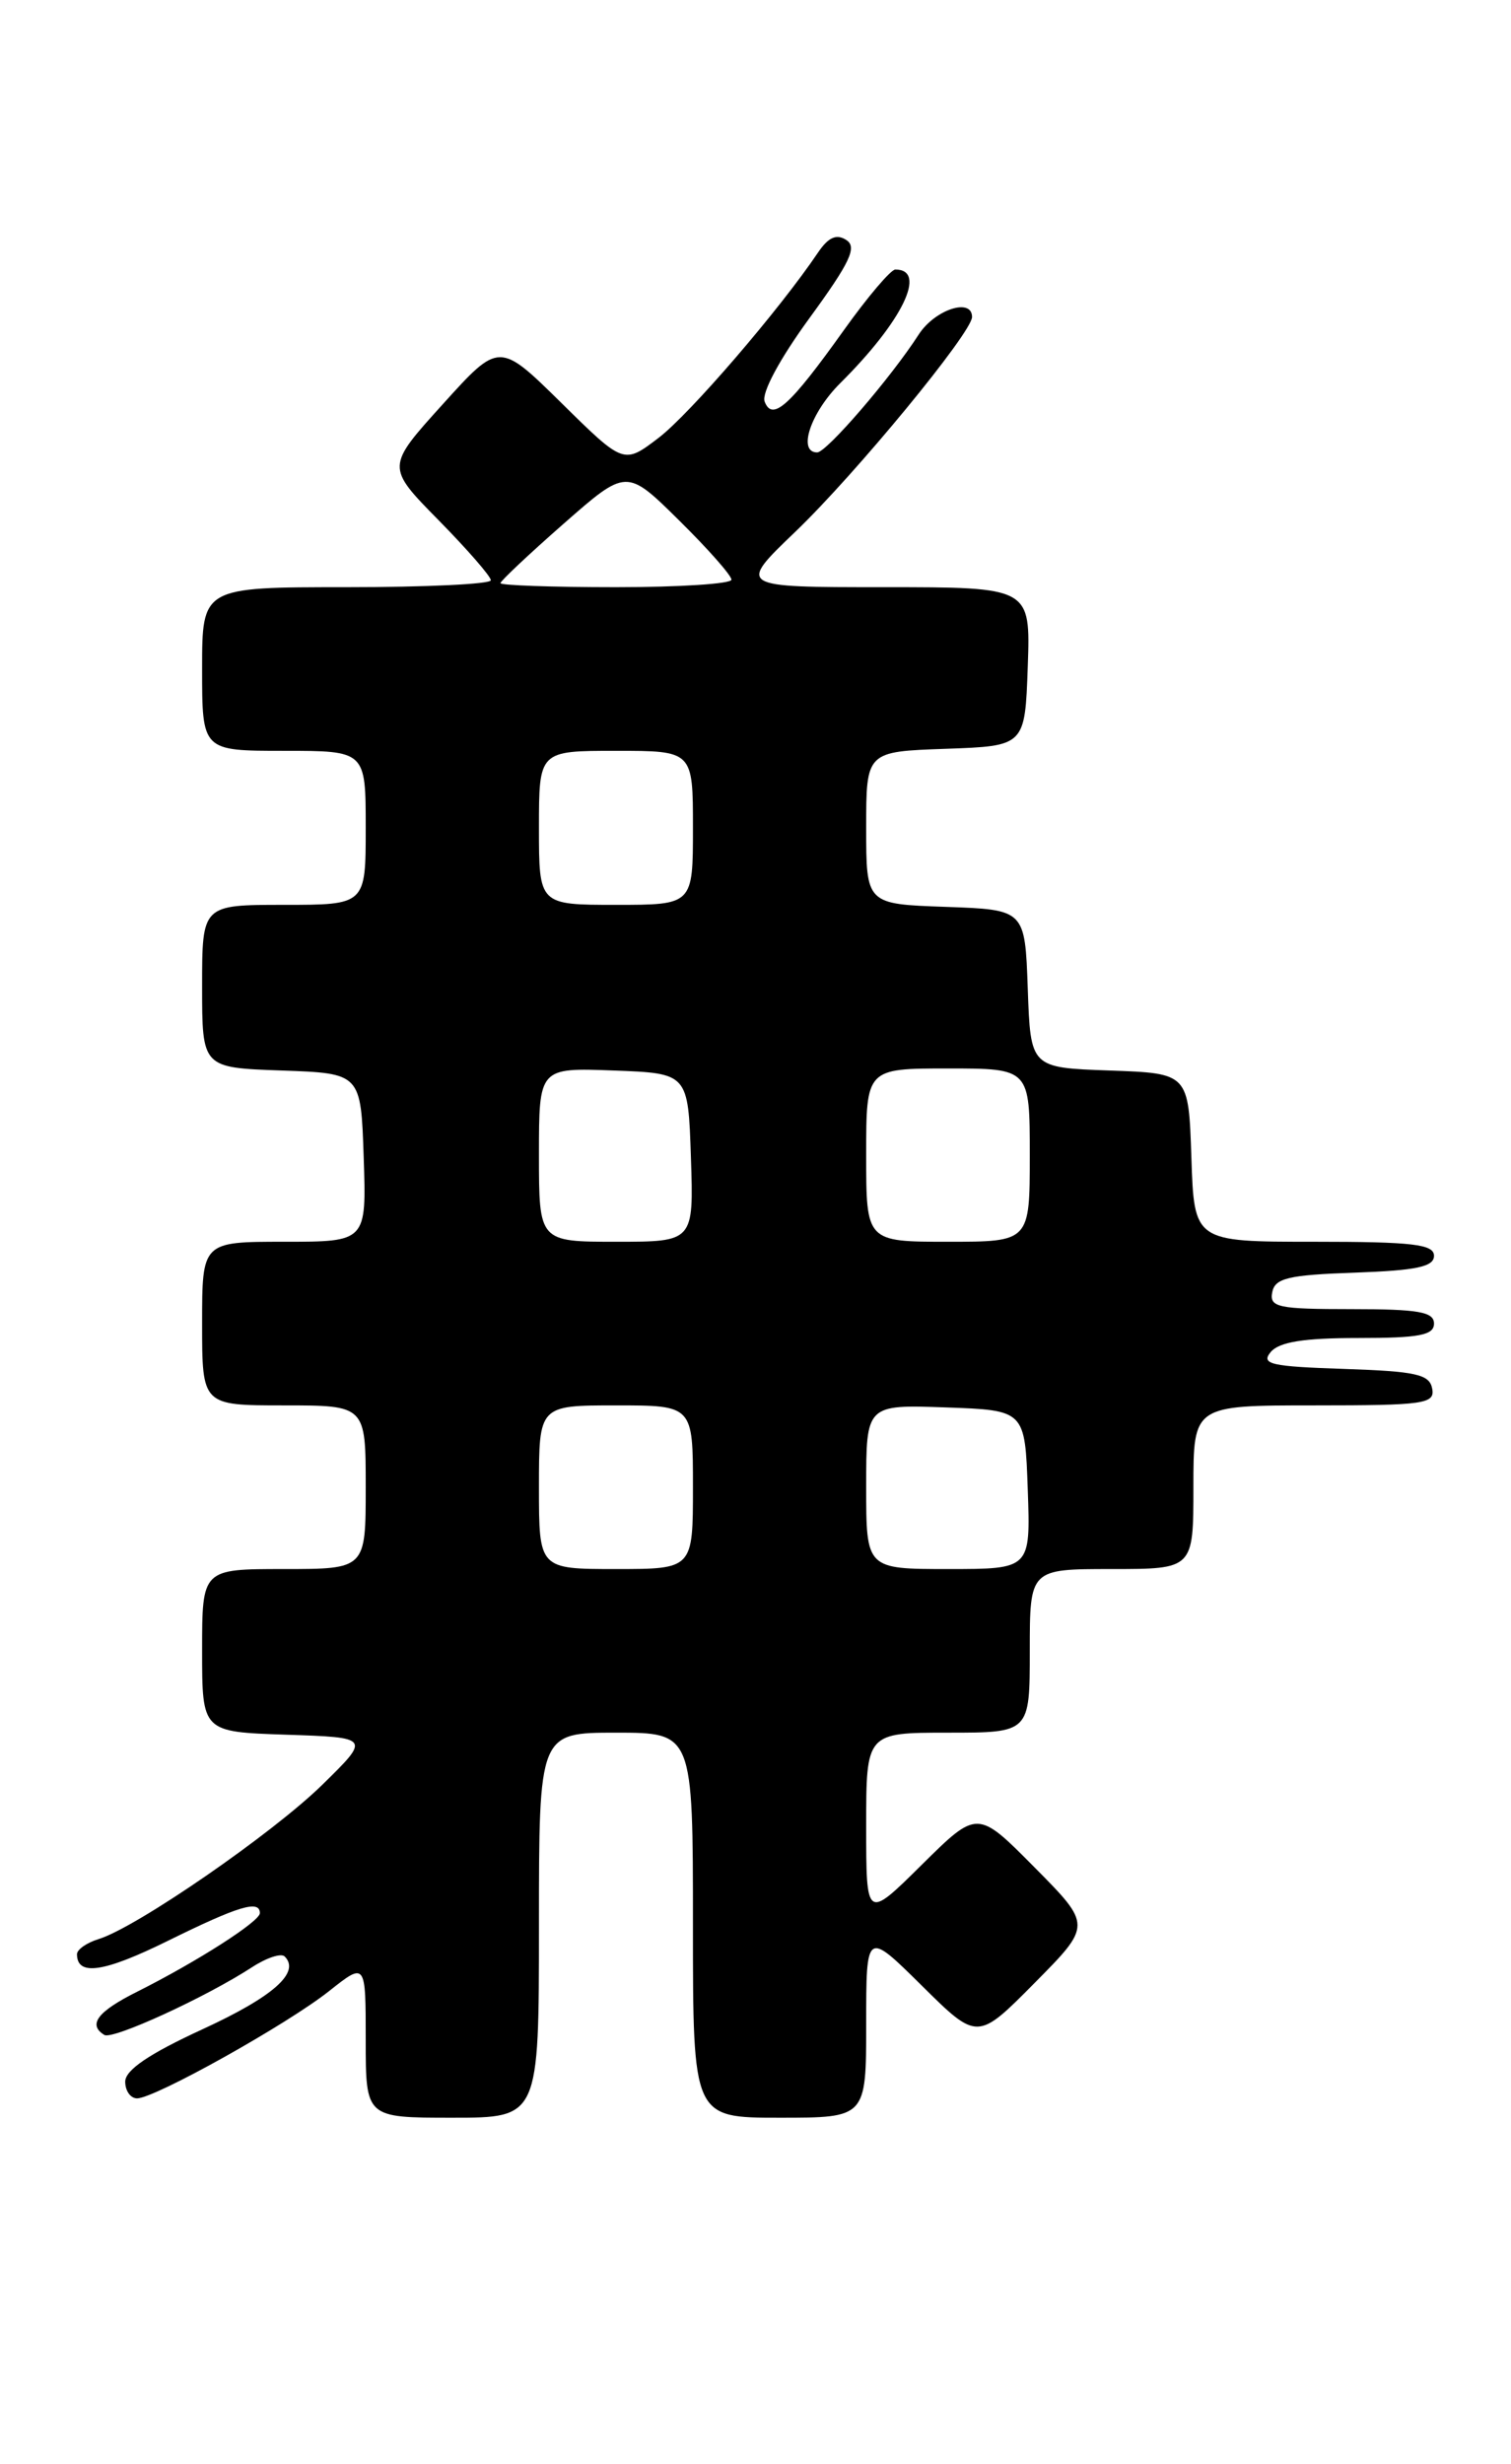 <?xml version="1.0" encoding="UTF-8" standalone="no"?>
<!DOCTYPE svg PUBLIC "-//W3C//DTD SVG 1.1//EN" "http://www.w3.org/Graphics/SVG/1.1/DTD/svg11.dtd" >
<svg xmlns="http://www.w3.org/2000/svg" xmlns:xlink="http://www.w3.org/1999/xlink" version="1.1" viewBox="0 0 157 256">
 <g >
 <path fill="currentColor"
d=" M 56.00 200.00 C 56.00 180.00 56.00 180.00 64.00 180.00 C 72.00 180.00 72.00 180.00 72.00 200.00 C 72.00 220.00 72.00 220.00 81.00 220.00 C 90.00 220.00 90.00 220.00 90.00 210.28 C 90.00 200.56 90.00 200.56 95.78 206.28 C 101.56 212.00 101.56 212.00 107.50 206.00 C 113.44 200.00 113.44 200.00 107.50 194.00 C 101.56 188.00 101.56 188.00 95.78 193.72 C 90.00 199.44 90.00 199.44 90.00 189.72 C 90.00 180.00 90.00 180.00 98.50 180.00 C 107.00 180.00 107.00 180.00 107.00 171.50 C 107.00 163.00 107.00 163.00 115.50 163.00 C 124.00 163.00 124.00 163.00 124.00 154.50 C 124.00 146.00 124.00 146.00 136.57 146.00 C 148.01 146.00 149.12 145.84 148.81 144.25 C 148.53 142.77 147.13 142.46 139.65 142.21 C 132.04 141.96 130.99 141.72 132.03 140.46 C 132.91 139.41 135.44 139.00 141.12 139.00 C 147.46 139.00 149.00 138.71 149.00 137.50 C 149.00 136.28 147.38 136.00 140.43 136.00 C 132.80 136.00 131.89 135.81 132.19 134.25 C 132.47 132.78 133.85 132.45 140.76 132.21 C 147.18 131.98 149.00 131.60 149.00 130.46 C 149.00 129.26 146.80 129.00 136.54 129.00 C 124.08 129.00 124.08 129.00 123.79 120.25 C 123.50 111.50 123.50 111.50 115.29 111.21 C 107.08 110.92 107.08 110.92 106.79 102.71 C 106.50 94.50 106.50 94.50 98.25 94.21 C 90.00 93.92 90.00 93.92 90.00 86.00 C 90.00 78.08 90.00 78.08 98.25 77.79 C 106.50 77.50 106.50 77.50 106.79 69.25 C 107.08 61.00 107.08 61.00 91.86 61.00 C 76.63 61.00 76.63 61.00 82.63 55.25 C 88.91 49.23 101.00 34.54 101.00 32.93 C 101.00 30.89 97.13 32.16 95.46 34.75 C 92.57 39.24 85.88 47.00 84.91 47.00 C 82.84 47.00 84.22 42.87 87.31 39.80 C 93.79 33.36 96.38 28.00 93.03 28.00 C 92.56 28.00 90.15 30.84 87.68 34.30 C 82.05 42.19 80.25 43.81 79.45 41.72 C 79.11 40.83 81.01 37.29 84.12 33.03 C 88.35 27.23 89.08 25.66 87.93 24.93 C 86.91 24.27 86.07 24.65 85.00 26.23 C 80.94 32.25 71.67 43.01 68.44 45.48 C 64.81 48.25 64.81 48.25 58.34 41.87 C 51.87 35.50 51.87 35.50 46.00 42.00 C 40.12 48.50 40.12 48.50 45.56 54.03 C 48.55 57.07 51.00 59.88 51.00 60.28 C 51.00 60.68 44.25 61.00 36.00 61.00 C 21.00 61.00 21.00 61.00 21.00 69.50 C 21.00 78.00 21.00 78.00 29.50 78.00 C 38.00 78.00 38.00 78.00 38.00 86.00 C 38.00 94.00 38.00 94.00 29.50 94.00 C 21.00 94.00 21.00 94.00 21.00 102.46 C 21.00 110.92 21.00 110.92 29.25 111.21 C 37.50 111.50 37.50 111.50 37.79 120.25 C 38.08 129.00 38.08 129.00 29.54 129.00 C 21.00 129.00 21.00 129.00 21.00 137.50 C 21.00 146.00 21.00 146.00 29.50 146.00 C 38.00 146.00 38.00 146.00 38.00 154.50 C 38.00 163.00 38.00 163.00 29.50 163.00 C 21.00 163.00 21.00 163.00 21.00 171.46 C 21.00 179.92 21.00 179.92 29.75 180.21 C 38.50 180.50 38.50 180.50 33.50 185.40 C 28.32 190.48 14.19 200.23 10.25 201.44 C 9.01 201.82 8.00 202.53 8.00 203.01 C 8.00 205.32 10.79 204.91 17.47 201.61 C 24.77 198.01 27.00 197.33 27.00 198.75 C 27.00 199.61 20.45 203.80 14.25 206.91 C 10.13 208.97 9.10 210.33 10.84 211.40 C 11.70 211.93 21.39 207.49 26.21 204.35 C 27.70 203.38 29.22 202.88 29.58 203.25 C 31.24 204.91 28.39 207.43 21.02 210.82 C 15.50 213.36 13.02 215.04 13.01 216.25 C 13.01 217.21 13.56 217.99 14.25 217.99 C 16.11 217.97 29.84 210.30 34.20 206.84 C 38.00 203.83 38.00 203.83 38.00 211.92 C 38.00 220.00 38.00 220.00 47.00 220.00 C 56.00 220.00 56.00 220.00 56.00 200.00 Z  M 56.00 154.50 C 56.00 146.00 56.00 146.00 64.00 146.00 C 72.00 146.00 72.00 146.00 72.00 154.50 C 72.00 163.00 72.00 163.00 64.00 163.00 C 56.00 163.00 56.00 163.00 56.00 154.50 Z  M 90.00 154.46 C 90.00 145.92 90.00 145.92 98.25 146.21 C 106.50 146.50 106.50 146.50 106.79 154.75 C 107.08 163.00 107.08 163.00 98.54 163.00 C 90.00 163.00 90.00 163.00 90.00 154.46 Z  M 56.00 119.96 C 56.00 110.92 56.00 110.92 63.75 111.21 C 71.50 111.50 71.50 111.50 71.79 120.25 C 72.08 129.00 72.08 129.00 64.04 129.00 C 56.00 129.00 56.00 129.00 56.00 119.96 Z  M 90.00 120.00 C 90.00 111.00 90.00 111.00 98.50 111.00 C 107.00 111.00 107.00 111.00 107.00 120.00 C 107.00 129.00 107.00 129.00 98.50 129.00 C 90.00 129.00 90.00 129.00 90.00 120.00 Z  M 56.00 86.00 C 56.00 78.00 56.00 78.00 64.00 78.00 C 72.00 78.00 72.00 78.00 72.00 86.00 C 72.00 94.00 72.00 94.00 64.00 94.00 C 56.00 94.00 56.00 94.00 56.00 86.00 Z  M 52.00 60.58 C 52.00 60.36 54.95 57.58 58.55 54.42 C 65.10 48.67 65.10 48.67 70.55 54.05 C 73.55 57.01 76.00 59.78 76.00 60.22 C 76.00 60.65 70.60 61.00 64.00 61.00 C 57.40 61.00 52.00 60.81 52.00 60.58 Z "/>
</g>
</svg>